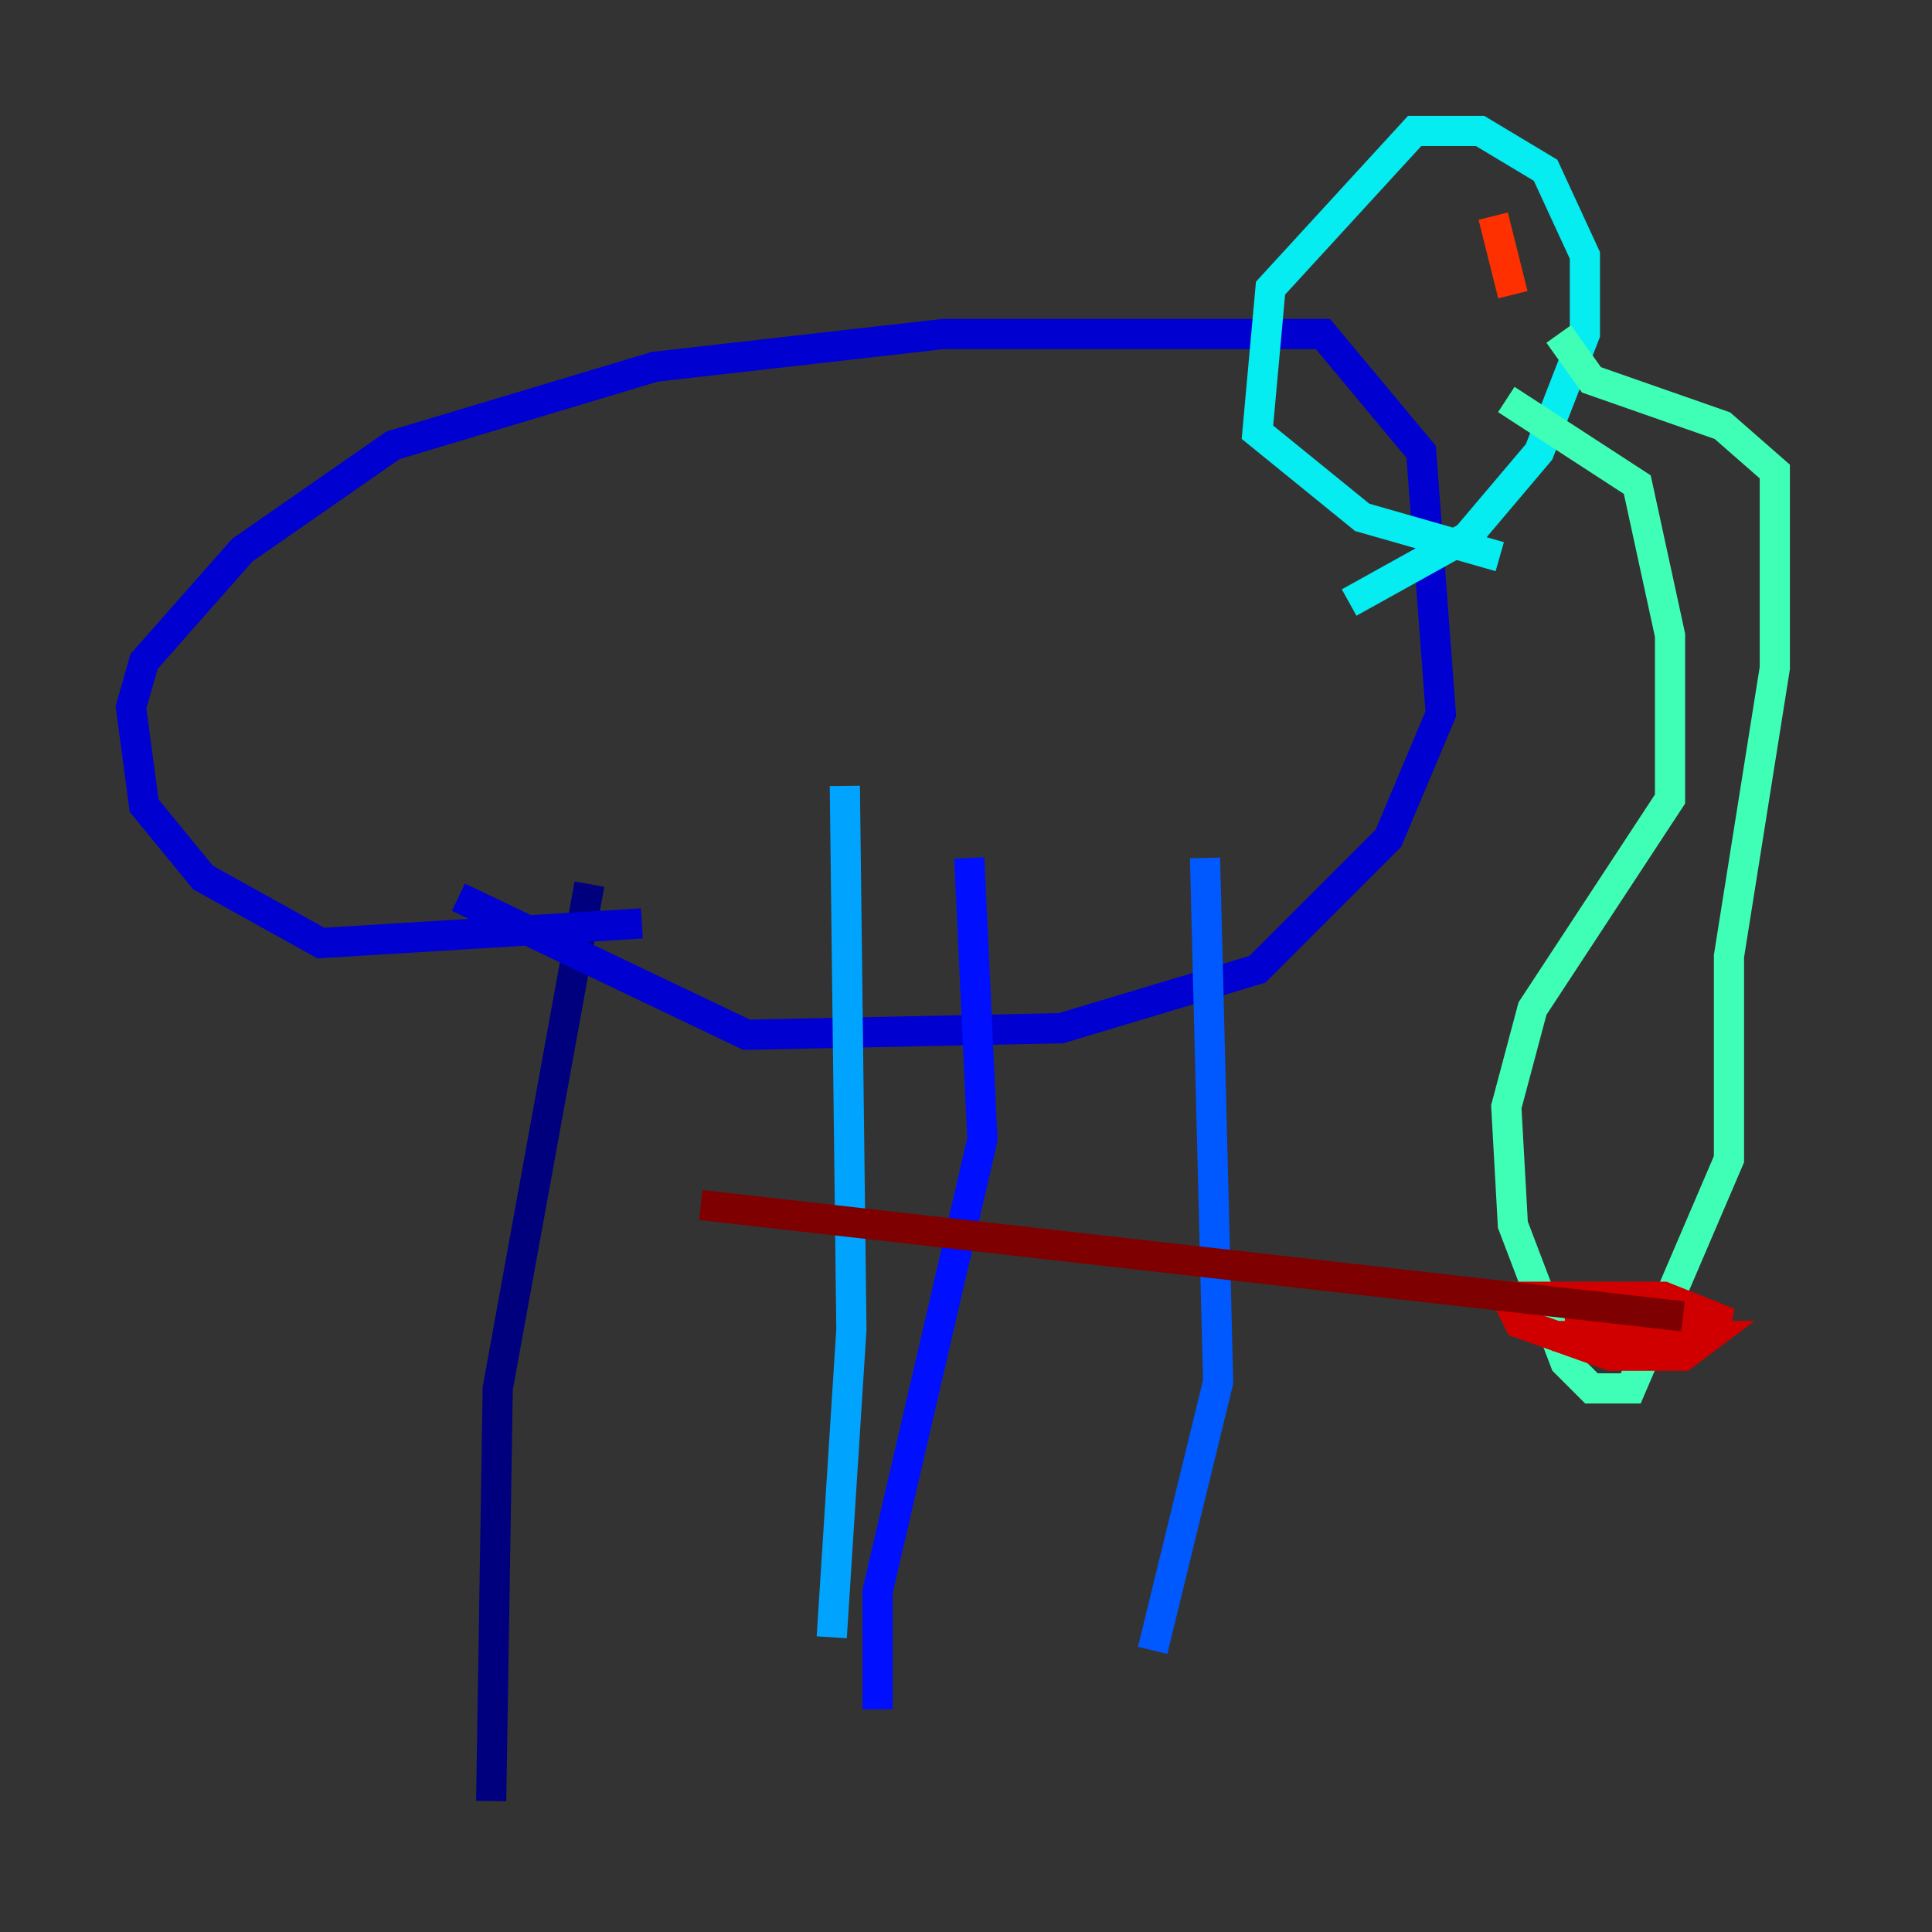 <?xml version="1.0" encoding="utf-8" ?>
<svg baseProfile="tiny" height="128" version="1.2" viewBox="0,0,128,128" width="128" xmlns="http://www.w3.org/2000/svg" xmlns:ev="http://www.w3.org/2001/xml-events" xmlns:xlink="http://www.w3.org/1999/xlink"><rect x="0" y="0" width="128" height="128" fill="#333333" stroke="none"/><defs /><polyline fill="none" points="32.542,119.322 32.976,91.986 39.051,58.576" stroke="#00007f" stroke-width="2" /><polyline fill="none" points="42.522,61.18 21.261,62.481 13.451,58.142 9.546,53.37 8.678,46.861 9.546,43.824 16.054,36.447 26.034,29.505 43.39,24.298 62.481,22.129 87.647,22.129 94.156,29.939 95.458,47.295 91.986,55.539 83.308,64.217 70.291,68.122 49.464,68.556 30.373,59.444" stroke="#0000d1" stroke-width="2" /><polyline fill="none" points="64.217,56.841 65.085,75.498 58.142,105.437 58.142,113.248" stroke="#0010ff" stroke-width="2" /><polyline fill="none" points="79.837,56.841 80.705,91.552 76.366,109.342" stroke="#0058ff" stroke-width="2" /><polyline fill="none" points="55.973,52.068 56.407,88.081 55.105,108.475" stroke="#00a4ff" stroke-width="2" /><polyline fill="none" points="89.383,39.919 97.193,35.58 101.966,29.939 105.003,22.129 105.003,16.922 102.4,11.281 98.061,8.678 93.722,8.678 84.176,19.091 83.308,28.637 90.251,34.278 99.363,36.881" stroke="#05ecf1" stroke-width="2" /><polyline fill="none" points="99.797,26.468 108.475,32.108 110.644,42.088 110.644,52.936 101.532,66.82 99.797,73.329 100.231,81.139 103.702,90.251 105.437,91.986 108.041,91.986 114.549,76.8 114.549,63.349 117.586,44.258 117.586,31.241 114.115,28.203 105.437,25.166 103.268,22.129" stroke="#3fffb7" stroke-width="2" /><polyline fill="none" points="97.627,14.319 97.627,14.319" stroke="#7cff79" stroke-width="2" /><polyline fill="none" points="100.664,13.451 100.664,13.451" stroke="#b7ff3f" stroke-width="2" /><polyline fill="none" points="100.664,16.054 100.664,16.054" stroke="#f1fc05" stroke-width="2" /><polyline fill="none" points="101.966,16.488 101.966,16.488" stroke="#ffb900" stroke-width="2" /><polyline fill="none" points="99.797,15.62 99.797,15.62" stroke="#ff7300" stroke-width="2" /><polyline fill="none" points="98.929,14.319 100.231,19.525" stroke="#ff3000" stroke-width="2" /><polyline fill="none" points="102.834,88.515 113.248,88.515 111.512,89.817 106.739,89.817 100.664,87.647 99.797,85.912 110.21,85.912 114.549,87.647 103.702,87.214 111.078,87.214" stroke="#d10000" stroke-width="2" /><polyline fill="none" points="111.512,87.214 46.427,79.837" stroke="#7f0000" stroke-width="2" /></svg>